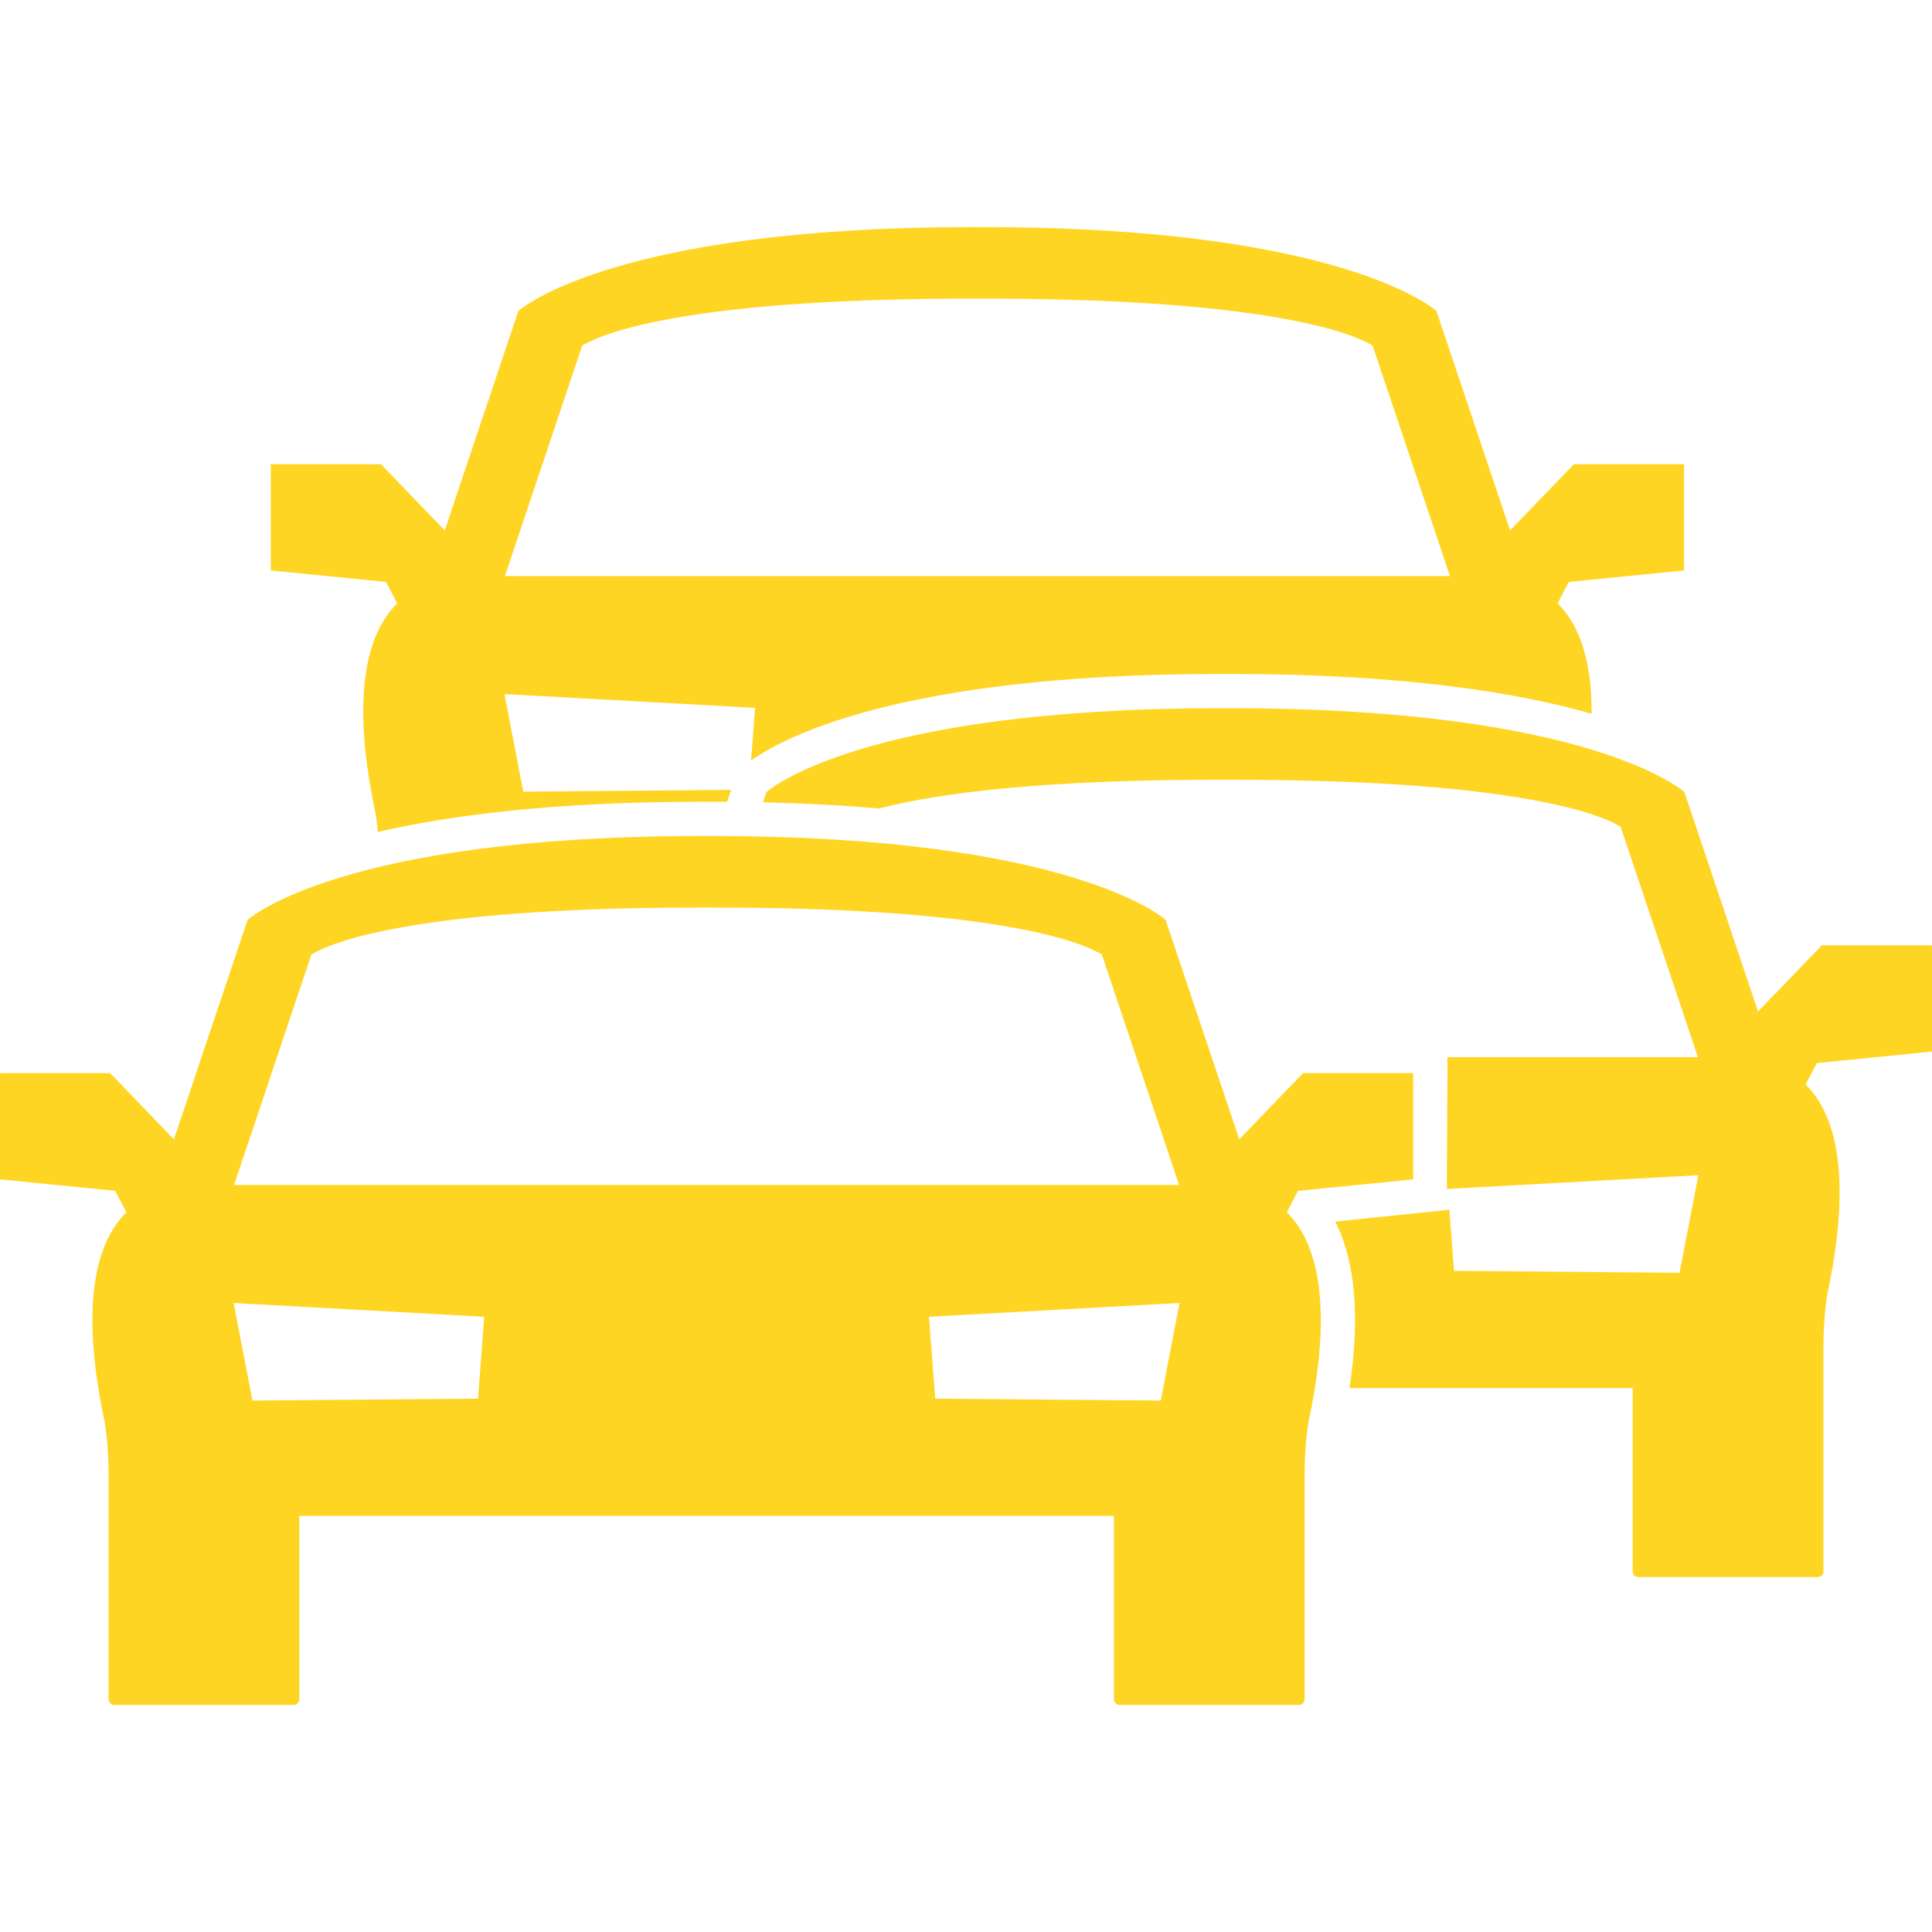 <?xml version="1.0"?>
<svg xmlns="http://www.w3.org/2000/svg" xmlns:xlink="http://www.w3.org/1999/xlink" xmlns:svgjs="http://svgjs.com/svgjs" version="1.1" width="512" height="512" x="0" y="0" viewBox="0 0 493.561 493.561" style="enable-background:new 0 0 512 512" xml:space="preserve"><g>
<g xmlns="http://www.w3.org/2000/svg">
	<g>
		<path d="M101.479,154.143c-9.133,8.958-11.113,27.14-5.718,52.711c0.229,1.083,0.531,3.078,0.771,5.674    c18.559-4.265,45.096-7.701,82.46-7.701l1.551,0.006l1.493-0.006c1.25,0,2.48,0.006,3.706,0.013l1.03-3.047l-53.096,0.451    l-4.803-24.927l64.022,3.517l-1.034,13.483c7.655-5.532,37.491-22.141,119.665-22.141l1.551,0.006l1.494-0.006    c44.332,0,73.424,4.835,92.027,10.156c0.092-12.875-2.818-22.438-8.684-28.191l2.859-5.471l29.436-2.941v-27.126    c-0.137-0.005-0.268-0.015-0.41-0.015h-27.721l-16.307,16.916l-18.684-55.676l-0.158-0.407c0,0-23.453-21.4-115.711-21.4    c-0.514,0-1.014,0.004-1.521,0.006c-0.511-0.001-1.01-0.006-1.522-0.006c-92.258,0-115.71,21.4-115.71,21.4l-0.159,0.407    l-18.684,55.676l-16.305-16.916H69.594c-0.142,0-0.273,0.01-0.41,0.015v27.126l29.437,2.941L101.479,154.143z M148.738,88.287    c2.509-1.527,8.816-4.4,23.347-6.989c18.64-3.322,44.24-5.006,76.09-5.006c0.513,0,1.015,0.001,1.522,0.003    c0.508-0.002,1.008-0.003,1.521-0.003c31.85,0,57.451,1.684,76.09,5.006c14.529,2.589,20.838,5.462,23.348,6.989l19.762,58.887    H249.697H128.976L148.738,88.287z" fill="#ffd523" data-original="#000000" style=""/>
		<path d="M331.59,304.225l29.438-2.94v-27.126c-0.137-0.005-0.27-0.014-0.412-0.014h-27.721l-16.307,16.914l-18.684-55.675    l-0.16-0.407c0,0-23.451-21.4-115.709-21.4c-0.514,0-1.013,0.004-1.522,0.006c-0.51-0.001-1.009-0.006-1.522-0.006    c-92.258,0-115.71,21.4-115.71,21.4l-0.16,0.407l-18.683,55.675l-16.306-16.914H0.411c-0.142,0-0.273,0.009-0.411,0.014v27.126    l29.437,2.94l2.858,5.472c-9.133,8.958-11.113,27.14-5.718,52.711c0.418,1.979,1.083,6.985,1.158,13.185v58.51    c0,0.795,0.643,1.438,1.437,1.438h45.854c0.794,0,1.438-0.643,1.438-1.438l0.006-46.846h104.044h104.044l0.007,46.846    c0,0.795,0.643,1.438,1.438,1.438h45.854c0.795,0,1.438-0.643,1.438-1.438v-58.51c0.074-6.199,0.738-11.205,1.158-13.185    c5.395-25.571,3.414-43.753-5.719-52.711L331.59,304.225z M122.108,357.309l-57.615,0.49l-4.803-24.928l64.022,3.518    L122.108,357.309z M59.793,302.729l19.762-58.888c2.509-1.527,8.817-4.399,23.347-6.989c18.64-3.322,44.24-5.006,76.09-5.006    c0.513,0,1.014,0.002,1.522,0.003c0.508-0.001,1.009-0.003,1.522-0.003c31.85,0,57.451,1.684,76.09,5.006    c14.53,2.59,20.837,5.462,23.347,6.989l19.762,58.888H180.514H59.793z M296.535,357.799l-57.615-0.49l-1.604-20.92l64.022-3.518    L296.535,357.799z" fill="#ffd523" data-original="#000000" style=""/>
		<path d="M493.561,268.635v-27.126c-0.137-0.005-0.27-0.015-0.41-0.015h-27.723l-16.305,16.916l-18.684-55.676l-0.16-0.407    c0,0-23.451-21.4-115.709-21.4c-0.514,0-1.014,0.004-1.521,0.006c-0.51-0.001-1.01-0.006-1.521-0.006    c-92.259,0-115.71,21.4-115.71,21.4l-0.159,0.407l-0.751,2.237c10.887,0.243,20.748,0.793,29.673,1.567    c2.978-0.774,6.548-1.567,10.857-2.335c18.639-3.322,44.24-5.006,76.09-5.006c0.512,0,1.014,0.001,1.521,0.003    c0.508-0.002,1.01-0.003,1.521-0.003c31.85,0,57.451,1.684,76.09,5.006c14.531,2.589,20.838,5.462,23.346,6.989l19.764,58.887    h-64.014l0.02,4.08l-0.162,29.581l64.258-3.517l-4.803,24.927l-57.615-0.49l-1.191-15.612l-29.156,3.021    c5.17,10.196,6.381,24.44,3.643,42.54h72.344l0.006,46.845c0,0.794,0.643,1.438,1.438,1.438h45.854    c0.795,0,1.438-0.645,1.438-1.438v-58.51c0.076-6.198,0.74-11.204,1.158-13.185c5.396-25.572,3.416-43.752-5.717-52.711    l2.855-5.471L493.561,268.635z" fill="#ffd523" data-original="#000000" style=""/>
	</g>
</g>
<g xmlns="http://www.w3.org/2000/svg">
</g>
<g xmlns="http://www.w3.org/2000/svg">
</g>
<g xmlns="http://www.w3.org/2000/svg">
</g>
<g xmlns="http://www.w3.org/2000/svg">
</g>
<g xmlns="http://www.w3.org/2000/svg">
</g>
<g xmlns="http://www.w3.org/2000/svg">
</g>
<g xmlns="http://www.w3.org/2000/svg">
</g>
<g xmlns="http://www.w3.org/2000/svg">
</g>
<g xmlns="http://www.w3.org/2000/svg">
</g>
<g xmlns="http://www.w3.org/2000/svg">
</g>
<g xmlns="http://www.w3.org/2000/svg">
</g>
<g xmlns="http://www.w3.org/2000/svg">
</g>
<g xmlns="http://www.w3.org/2000/svg">
</g>
<g xmlns="http://www.w3.org/2000/svg">
</g>
<g xmlns="http://www.w3.org/2000/svg">
</g>
</g></svg>
